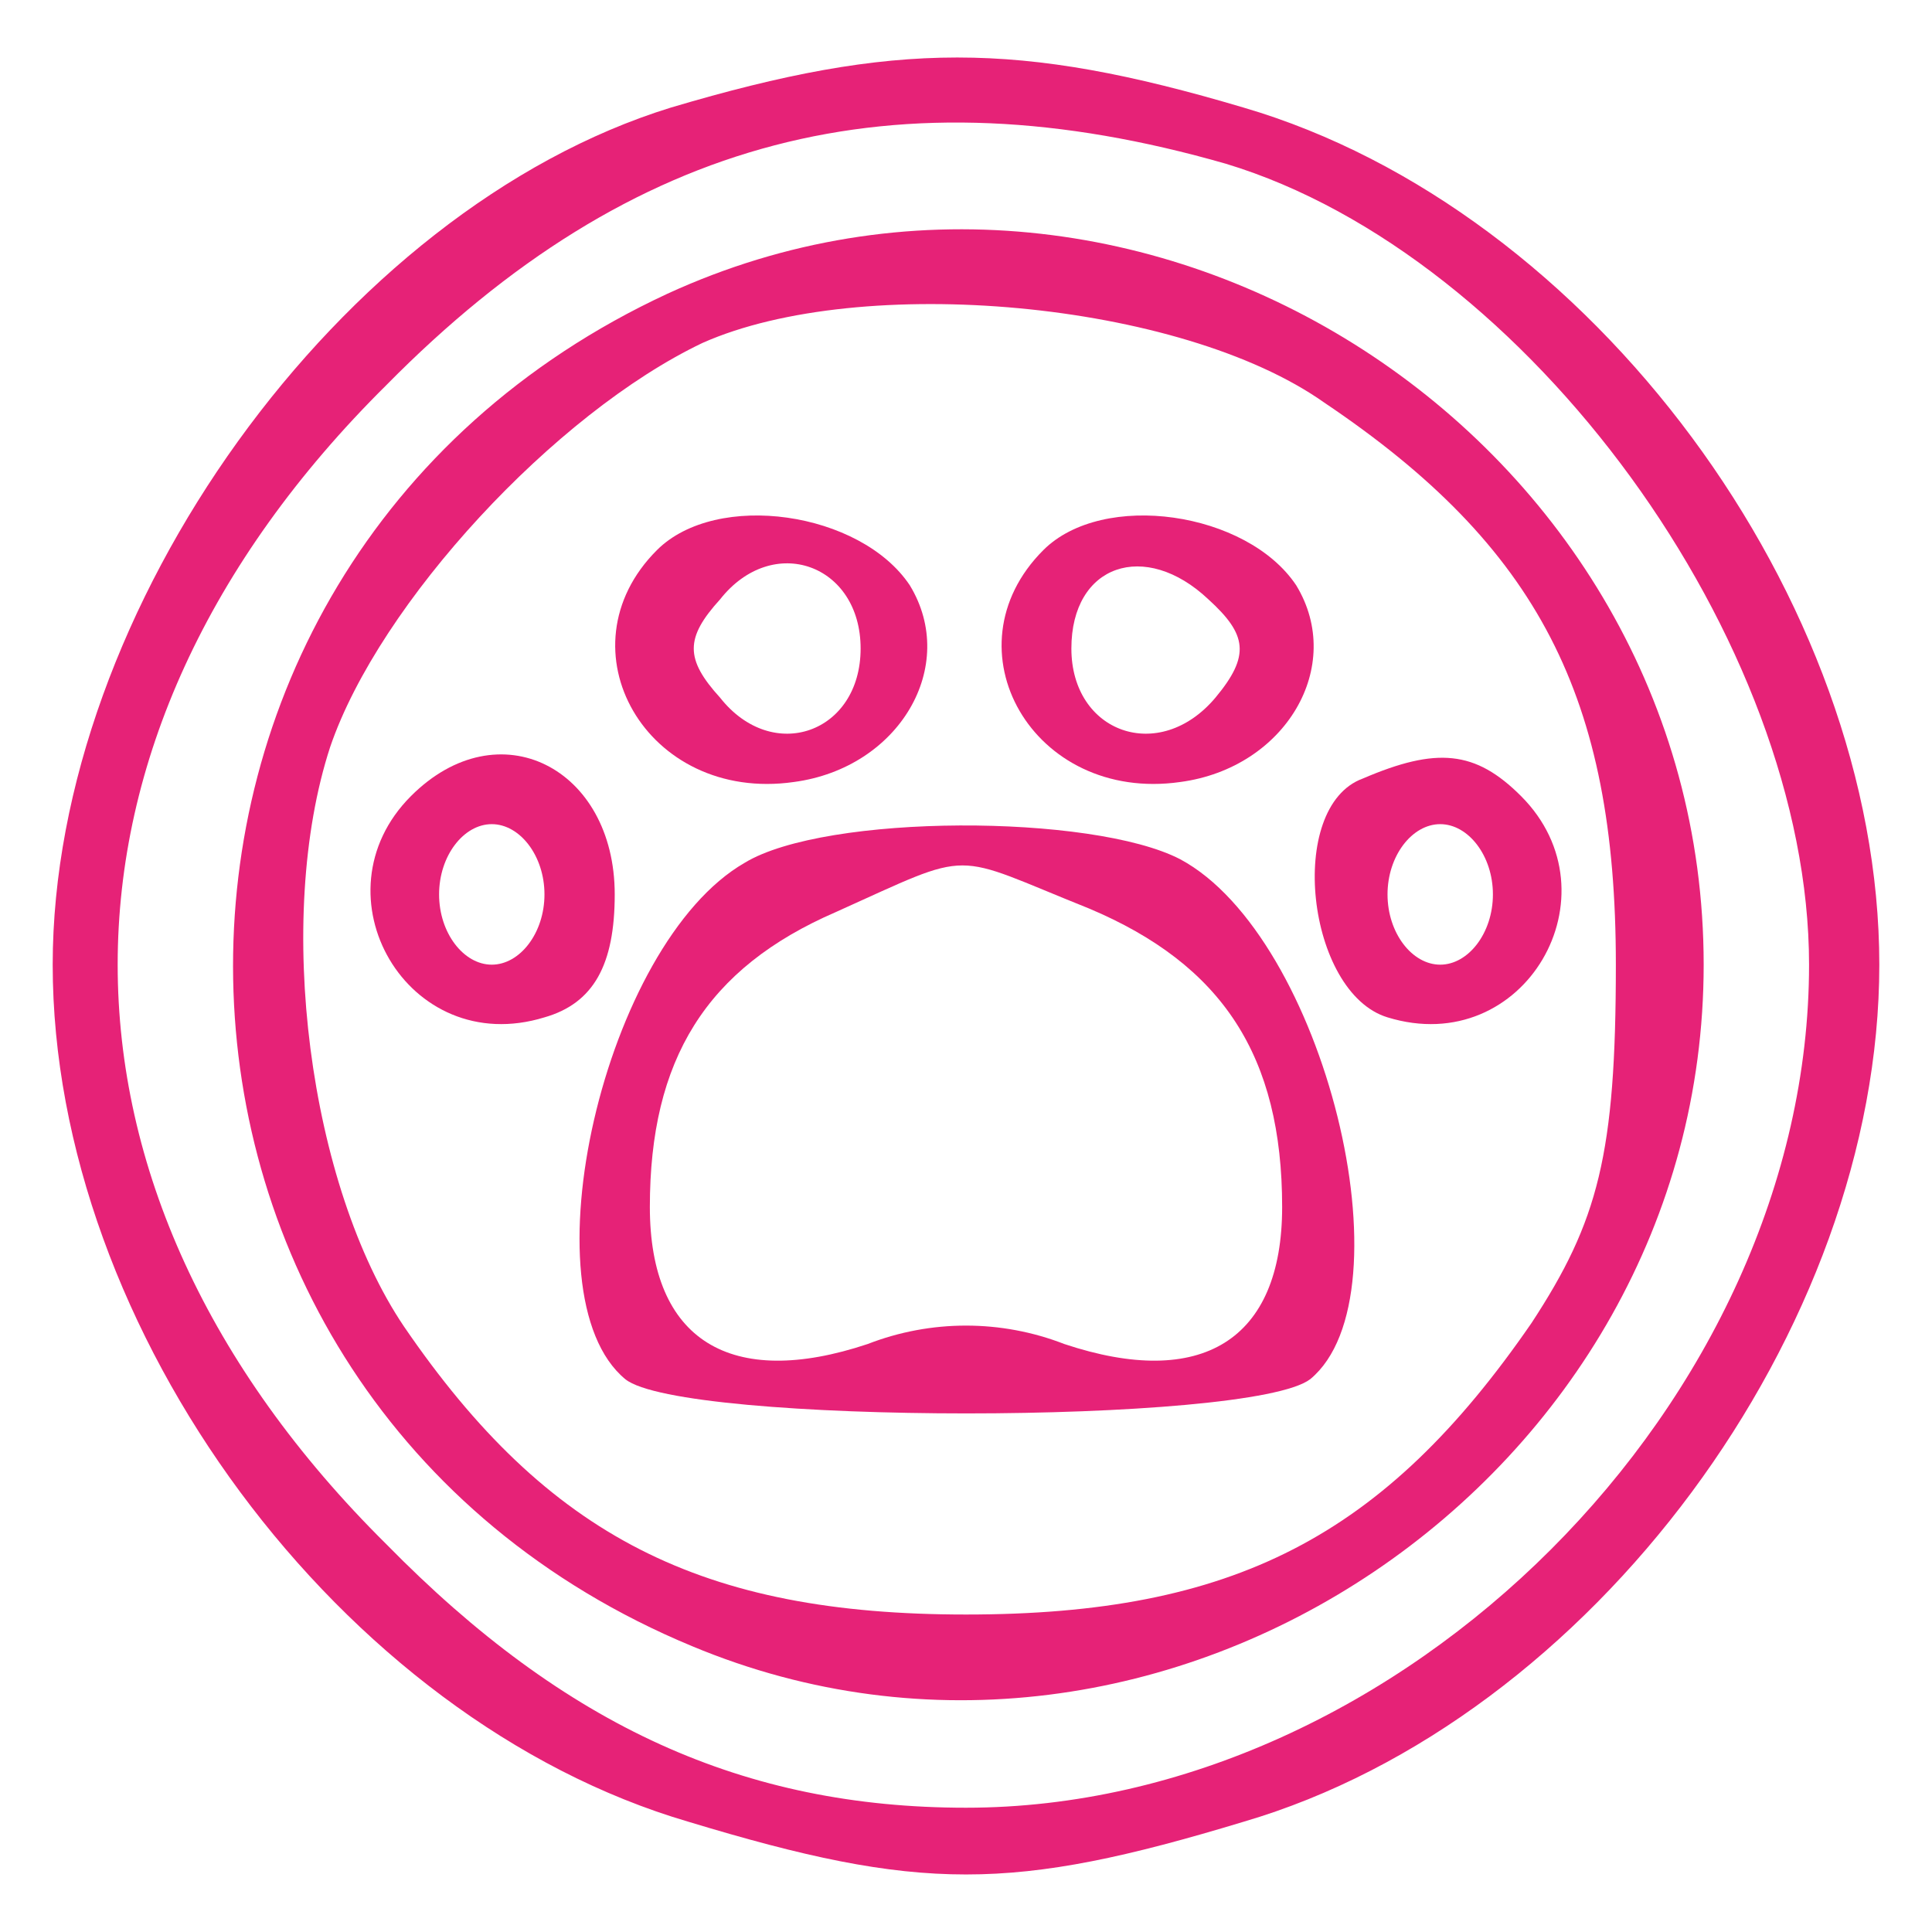 <?xml version="1.0" encoding="UTF-8" standalone="no"?>
<svg
   version="1.0"
   width="55pt"
   height="55pt"
   viewBox="0 0 55 55"
   preserveAspectRatio="xMidYMid"
   id="svg7"
   sodipodi:docname="mascota.svg"
   inkscape:version="1.3.2 (091e20e, 2023-11-25, custom)"
   inkscape:export-filename="mascota.svg"
   inkscape:export-xdpi="96"
   inkscape:export-ydpi="96"
   xmlns:inkscape="http://www.inkscape.org/namespaces/inkscape"
   xmlns:sodipodi="http://sodipodi.sourceforge.net/DTD/sodipodi-0.dtd"
   xmlns="http://www.w3.org/2000/svg"
   xmlns:svg="http://www.w3.org/2000/svg">
  <defs
     id="defs7" />
  <sodipodi:namedview
     id="namedview7"
     pagecolor="#ffffff"
     bordercolor="#000000"
     borderopacity="0.25"
     inkscape:showpageshadow="2"
     inkscape:pageopacity="0.0"
     inkscape:pagecheckerboard="0"
     inkscape:deskcolor="#d1d1d1"
     inkscape:document-units="pt"
     inkscape:zoom="9.5273438"
     inkscape:cx="34.689627"
     inkscape:cy="34.479705"
     inkscape:window-width="1920"
     inkscape:window-height="1009"
     inkscape:window-x="-8"
     inkscape:window-y="-8"
     inkscape:window-maximized="1"
     inkscape:current-layer="svg7" />
  <g
     transform="matrix(0.1,0,0,-0.1,-4.5,59.462)"
     fill="#000000"
     stroke="none"
     id="g7"
     style="fill:#e62277;fill-opacity:1">
    <path
       d="M 236,564 C 142,535 60,421 60,320 60,216 142,105 241,76 c 66,-20 92,-20 158,0 99,29 181,140 181,244 0,104 -82,215 -181,244 -64,19 -99,19 -163,0 z M 394,548 C 480,522 560,412 560,320 560,196 444,80 320,80 257,80 206,103 155,155 53,256 53,384 155,485 c 70,71 145,90 239,63 z"
       id="path1"
       style="fill:#e62277;fill-opacity:1" />
    <path
       d="M 235,511 C 67,433 71,197 242,126 376,70 530,174 530,320 530,470 370,573 235,511 Z m 187,-31 c 61,-41 83,-84 83,-160 0,-54 -5,-73 -24,-102 -42,-61 -85,-83 -161,-83 -75,0 -119,22 -160,82 -27,40 -37,116 -21,165 14,41 64,95 106,115 45,20 136,12 177,-17 z"
       id="path2"
       style="fill:#e62277;fill-opacity:1" />
    <path
       d="m 232,438 c -28,-28 -3,-72 39,-66 30,4 47,33 33,56 -14,21 -55,27 -72,10 z m 58,-28 c 0,-24 -25,-33 -40,-14 -10,11 -10,17 0,28 15,19 40,10 40,-14 z"
       id="path3"
       style="fill:#e62277;fill-opacity:1" />
    <path
       d="m 342,438 c -28,-28 -3,-72 39,-66 30,4 47,33 33,56 -14,21 -55,27 -72,10 z m 49,-42 c -16,-19 -41,-10 -41,14 0,24 21,31 39,14 11,-10 12,-16 2,-28 z"
       id="path4"
       style="fill:#e62277;fill-opacity:1" />
    <path
       d="m 162,368 c -28,-28 -1,-75 38,-63 14,4 20,15 20,35 0,36 -33,53 -58,28 z m 38,-28 c 0,-11 -7,-20 -15,-20 -8,0 -15,9 -15,20 0,11 7,20 15,20 8,0 15,-9 15,-20 z"
       id="path5"
       style="fill:#e62277;fill-opacity:1" />
    <path
       d="m 433,373 c -22,-8 -16,-61 7,-68 39,-12 66,35 38,63 -13,13 -24,14 -45,5 z m 37,-33 c 0,-11 -7,-20 -15,-20 -8,0 -15,9 -15,20 0,11 7,20 15,20 8,0 15,-9 15,-20 z"
       id="path6"
       style="fill:#e62277;fill-opacity:1" />
    <path
       d="m 257,349 c -40,-23 -63,-123 -34,-147 16,-13 178,-13 195,0 29,24 4,126 -37,148 -25,13 -101,13 -124,-1 z m 98,-13 c 38,-16 55,-42 55,-85 0,-38 -23,-52 -62,-39 -18,7 -38,7 -56,0 -39,-13 -62,1 -62,39 0,42 16,68 53,84 40,18 32,17 72,1 z"
       id="path7"
       style="fill:#e62277;fill-opacity:1" />
  </g>
</svg>
